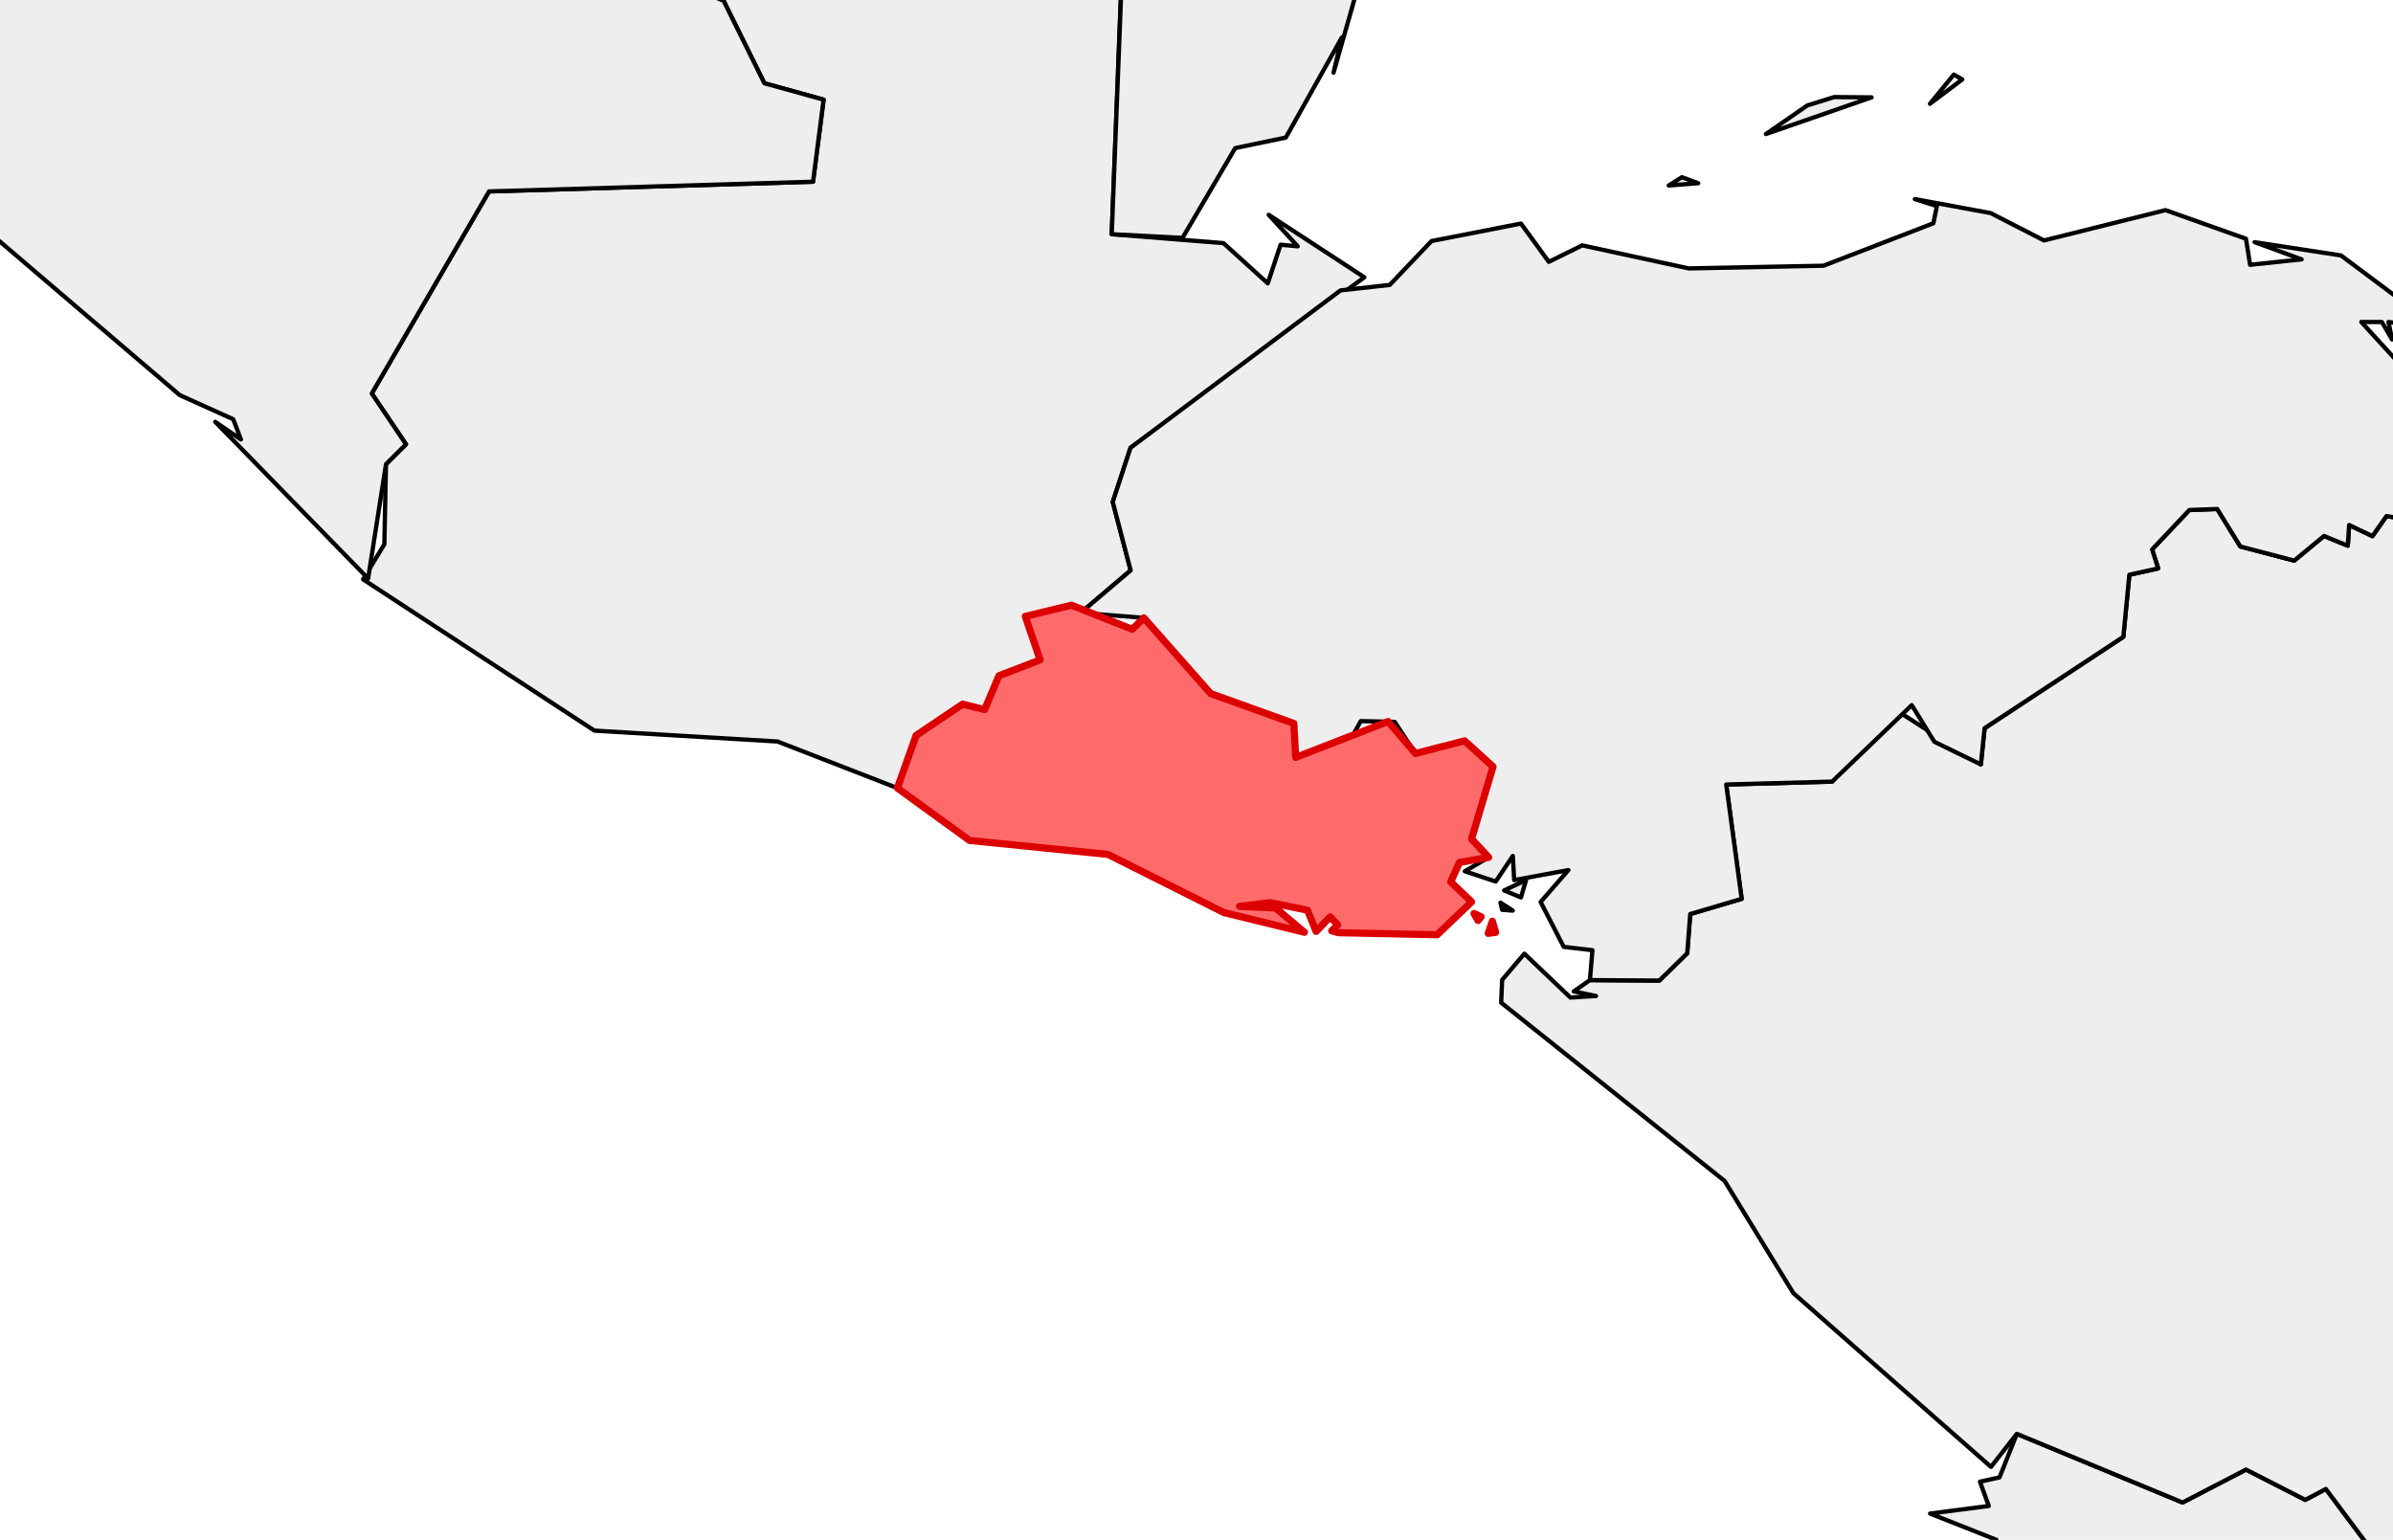 <?xml version="1.0" encoding="utf-8" standalone="no"?>
<!DOCTYPE svg PUBLIC "-//W3C//DTD SVG 1.1//EN"
  "http://www.w3.org/Graphics/SVG/1.1/DTD/svg11.dtd">
<svg xmlns:xlink="http://www.w3.org/1999/xlink" width="167.811pt" height="108pt" viewBox="0 0 167.811 108" xmlns="http://www.w3.org/2000/svg" version="1.1">
 <defs>
  <style type="text/css">*{stroke-linejoin: round; stroke-linecap: butt}</style>
 </defs>
 <g id="figure_1">
  <g id="patch_1">
   <path d="M 0 108 
L 167.811 108 
L 167.811 0 
L 0 0 
z
" style="fill: #ffffff"/>
  </g>
  <g id="axes_1">
   <g id="PatchCollection_1">
    <path d="M 135.35 106.15 
L 139.465 105.617 
L 138.847 103.915 
L 140.216 103.613 
L 141.432 100.558 
L 153.056 105.373 
L 157.503 103.064 
L 161.659 105.187 
L 163.102 104.425 
L 165.96 108.25 
L 169.141 108.111 
L 170.745 109.475 
L 175.18 107.795 
L 174.596 105.468 
L 175.506 105.659 
L 176.619 107.79 
L 175.864 106.886 
L 175.625 109.338 
L 176.708 108.491 
L 183.192 119.967 
L 190.448 128.168 
L 194.371 130.576 
L 192.838 131.49 
L 189.406 129.464 
L 189.425 131.405 
L 187.762 132.056 
L 187.803 139.182 
L 191.641 141.662 
L 188.089 144.632 
L 189.392 149.859 
L 185.837 152.329 
L 187.728 153.749 
L 188.727 156.378 
L 188.531 157.59 
L 187.295 154.241 
L 184.114 151.581 
L 185.129 150.191 
L 183.756 146.764 
L 178.343 145.415 
L 181.733 148.482 
L 181.733 151.447 
L 176.705 150.222 
L 173.893 147.568 
L 176.708 144.055 
L 175.537 144.17 
L 176.708 142.45 
L 175.673 139.46 
L 165.668 131.9 
L 158.548 129.869 
L 156.506 122.884 
L 154.459 122.884 
L 155.553 122.516 
L 146.815 117.221 
L 148.612 121.647 
L 154.221 125.359 
L 149.804 130.276 
L 146.638 125.739 
L 140.28 124.085 
L 137.137 118.141 
L 137.744 113.04 
L 140.84 111.133 
L 139.648 111.312 
L 139.993 107.987 
z
" clip-path="url(#pd2ea8f4df5)" style="fill: #eeeeee; stroke: #000000; stroke-width: 0.3"/>
    <path d="M 171.335 145.407 
L 171.585 145.397 
L 171.429 145.662 
z
" clip-path="url(#pd2ea8f4df5)" style="fill: #eeeeee; stroke: #000000; stroke-width: 0.3"/>
    <path d="M 148.386 120.176 
L 149.932 120.309 
L 150.162 120.788 
z
" clip-path="url(#pd2ea8f4df5)" style="fill: #eeeeee; stroke: #000000; stroke-width: 0.3"/>
    <path d="M 114.921 202.848 
L 115.846 202.079 
L 115.83 202.497 
z
" clip-path="url(#pd2ea8f4df5)" style="fill: #eeeeee; stroke: #000000; stroke-width: 0.3"/>
    <path d="M 105.27 70.318 
L 105.338 68.724 
L 106.897 66.885 
L 110.127 69.961 
L 111.922 69.85 
L 110.362 69.527 
L 111.495 68.737 
L 116.362 68.769 
L 118.317 66.854 
L 118.529 64.102 
L 122.136 63.038 
L 121.051 55.019 
L 128.483 54.815 
L 132.729 49.652 
L 138.908 53.61 
L 139.172 51.072 
L 148.9 44.664 
L 149.322 40.309 
L 151.342 39.865 
L 150.919 38.534 
L 153.53 35.769 
L 155.485 35.696 
L 157.104 38.325 
L 160.883 39.317 
L 162.972 37.59 
L 164.64 38.27 
L 164.736 36.819 
L 166.369 37.602 
L 167.353 36.193 
L 170.616 36.731 
L 176.007 34.769 
L 177.865 32.275 
L 184.47 32.536 
L 181.617 35.998 
L 181.126 34.029 
L 180.294 34.583 
L 179.339 36.003 
L 181.526 36.592 
L 183.491 44.199 
L 179.223 51.221 
L 176.992 60.936 
L 178.341 78.883 
L 175.625 79.439 
L 175.625 76.227 
L 177.057 74.945 
L 176.907 71.77 
L 175.479 72.234 
L 176.47 75.013 
L 173.233 76.784 
L 174.947 81.34 
L 175.983 80.116 
L 175.041 86.584 
L 174.573 83.939 
L 174.036 83.285 
L 173.179 83.185 
L 174.304 84.11 
L 172.722 85.284 
L 173.492 87.322 
L 172.161 88.68 
L 173.354 89.873 
L 174.536 89.063 
L 175.377 93.204 
L 173.47 94.322 
L 171.606 99.413 
L 175.18 107.795 
L 170.583 109.45 
L 169.141 108.111 
L 165.96 108.25 
L 163.102 104.425 
L 161.659 105.187 
L 157.503 103.064 
L 153.056 105.373 
L 141.432 100.558 
L 139.619 102.876 
L 125.758 90.688 
L 120.94 82.821 
z
" clip-path="url(#pd2ea8f4df5)" style="fill: #eeeeee; stroke: #000000; stroke-width: 0.3"/>
    <path d="M 190.09 43.863 
L 191.411 43.805 
L 191.092 43.951 
z
" clip-path="url(#pd2ea8f4df5)" style="fill: #eeeeee; stroke: #000000; stroke-width: 0.3"/>
    <path d="M 185.769 83.382 
L 186.178 82.94 
L 186.377 83.102 
z
" clip-path="url(#pd2ea8f4df5)" style="fill: #eeeeee; stroke: #000000; stroke-width: 0.3"/>
    <path d="M 174.764 105.443 
L 174.849 105.431 
L 174.962 105.658 
z
" clip-path="url(#pd2ea8f4df5)" style="fill: #eeeeee; stroke: #000000; stroke-width: 0.3"/>
    <path d="M 173.906 87.413 
L 174.416 86.6 
L 174.189 88.697 
z
" clip-path="url(#pd2ea8f4df5)" style="fill: #eeeeee; stroke: #000000; stroke-width: 0.3"/>
    <path d="M 62.929 55.268 
L 64.243 51.576 
L 67.507 49.382 
L 69.046 49.767 
L 70.054 47.39 
L 72.938 46.281 
L 71.899 43.226 
L 75.141 42.444 
L 79.401 44.134 
L 80.212 43.331 
L 84.899 48.64 
L 90.732 50.737 
L 90.864 53.116 
L 97.343 50.601 
L 99.263 52.844 
L 102.706 51.955 
L 104.7 53.767 
L 103.194 58.835 
L 104.394 60.128 
L 102.351 60.485 
L 101.732 61.845 
L 103.195 63.25 
L 100.782 65.556 
L 93.862 65.413 
L 93.385 65.28 
L 93.807 64.865 
L 93.278 64.298 
L 92.294 65.324 
L 91.688 63.833 
L 89.087 63.306 
L 86.923 63.563 
L 89.459 63.684 
L 91.476 65.383 
L 85.825 64 
L 77.701 59.922 
L 67.992 58.942 
z
" clip-path="url(#pd2ea8f4df5)" style="fill: #eeeeee; stroke: #000000; stroke-width: 0.3"/>
    <path d="M 104.36 65.458 
L 104.657 64.602 
L 104.882 65.39 
z
" clip-path="url(#pd2ea8f4df5)" style="fill: #eeeeee; stroke: #000000; stroke-width: 0.3"/>
    <path d="M 103.364 64.065 
L 103.867 64.294 
L 103.65 64.556 
z
" clip-path="url(#pd2ea8f4df5)" style="fill: #eeeeee; stroke: #000000; stroke-width: 0.3"/>
    <path d="M 25.462 40.632 
L 26.953 38.167 
L 27.068 32.555 
L 28.47 31.158 
L 26.072 27.595 
L 34.295 13.425 
L 57.014 12.744 
L 57.755 6.991 
L 53.601 5.839 
L 50.742 0.053 
L 46.243 -1.789 
L 42.325 -6.676 
L 39.482 -7.716 
L 47.34 -7.966 
L 47.5 -18 
L 79.287 -18.068 
L 77.961 16.426 
L 85.796 17.051 
L 88.903 19.871 
L 89.802 17.162 
L 91.003 17.273 
L 88.969 15.066 
L 95.676 19.448 
L 79.282 31.4 
L 78.033 35.203 
L 79.289 40.003 
L 75.779 42.981 
L 71.899 43.226 
L 72.938 46.281 
L 70.054 47.39 
L 69.046 49.767 
L 67.507 49.382 
L 64.243 51.576 
L 62.929 55.268 
L 54.52 52.002 
L 41.681 51.24 
z
" clip-path="url(#pd2ea8f4df5)" style="fill: #eeeeee; stroke: #000000; stroke-width: 0.3"/>
    <path d="M 75.779 42.981 
L 79.289 40.003 
L 78.033 35.203 
L 79.282 31.4 
L 94.006 20.365 
L 97.456 19.983 
L 100.385 16.906 
L 106.659 15.679 
L 108.611 18.363 
L 110.954 17.209 
L 118.423 18.824 
L 127.879 18.634 
L 135.58 15.658 
L 135.826 14.453 
L 134.278 13.962 
L 139.593 14.943 
L 143.337 16.863 
L 151.86 14.737 
L 157.501 16.744 
L 157.789 18.571 
L 161.404 18.191 
L 158.107 16.983 
L 164.163 17.915 
L 174.013 25.269 
L 169.232 22.826 
L 167.495 22.581 
L 167.744 23.807 
L 167.028 22.581 
L 165.589 22.581 
L 170.377 27.826 
L 172.409 27.62 
L 168.84 25.141 
L 172.545 26.704 
L 173.492 28.852 
L 175.872 27.164 
L 177.541 27.374 
L 177.451 28.688 
L 176.41 28.221 
L 175.905 29.318 
L 178.341 28.61 
L 177.507 27.075 
L 176.101 27.006 
L 174.483 25.261 
L 179.628 27.696 
L 181.787 31.254 
L 184.47 32.536 
L 177.865 32.275 
L 176.007 34.769 
L 170.616 36.731 
L 167.353 36.193 
L 166.369 37.602 
L 164.736 36.819 
L 164.64 38.27 
L 162.972 37.59 
L 160.883 39.317 
L 157.104 38.325 
L 155.485 35.696 
L 153.53 35.769 
L 150.919 38.534 
L 151.342 39.865 
L 149.322 40.309 
L 148.9 44.664 
L 139.172 51.072 
L 138.908 53.61 
L 135.648 52.023 
L 134.064 49.453 
L 128.483 54.815 
L 121.051 55.019 
L 122.136 63.038 
L 118.529 64.102 
L 118.317 66.854 
L 116.362 68.769 
L 111.495 68.737 
L 111.671 66.639 
L 109.658 66.405 
L 108.038 63.256 
L 109.985 61.02 
L 106.183 61.723 
L 106.088 60.031 
L 104.889 61.823 
L 102.719 61.103 
L 104.394 60.128 
L 103.194 58.835 
L 104.7 53.767 
L 102.706 51.955 
L 99.263 52.844 
L 97.802 50.627 
L 95.43 50.572 
L 94.551 52.133 
L 90.864 53.116 
L 90.732 50.737 
L 84.899 48.64 
L 80.212 43.331 
z
" clip-path="url(#pd2ea8f4df5)" style="fill: #eeeeee; stroke: #000000; stroke-width: 0.3"/>
    <path d="M 123.836 9.401 
L 126.734 7.398 
L 128.623 6.807 
L 131.246 6.829 
z
" clip-path="url(#pd2ea8f4df5)" style="fill: #eeeeee; stroke: #000000; stroke-width: 0.3"/>
    <path d="M 170.518 -10.795 
L 170.591 -10.919 
L 170.831 -10.826 
z
" clip-path="url(#pd2ea8f4df5)" style="fill: #eeeeee; stroke: #000000; stroke-width: 0.3"/>
    <path d="M 135.339 7.278 
L 137.013 5.23 
L 137.609 5.57 
z
" clip-path="url(#pd2ea8f4df5)" style="fill: #eeeeee; stroke: #000000; stroke-width: 0.3"/>
    <path d="M 117.018 13.012 
L 117.945 12.428 
L 119.088 12.847 
z
" clip-path="url(#pd2ea8f4df5)" style="fill: #eeeeee; stroke: #000000; stroke-width: 0.3"/>
    <path d="M 105.478 62.448 
L 107.017 61.723 
L 106.659 62.938 
z
" clip-path="url(#pd2ea8f4df5)" style="fill: #eeeeee; stroke: #000000; stroke-width: 0.3"/>
    <path d="M 105.22 63.306 
L 106.083 63.863 
L 105.337 63.807 
z
" clip-path="url(#pd2ea8f4df5)" style="fill: #eeeeee; stroke: #000000; stroke-width: 0.3"/>
    <path d="M -408.503 -282.417 
L -366.625 -285.671 
L -368.331 -281.853 
L -301.771 -260.783 
L -253.079 -260.787 
L -253.085 -268.876 
L -221.928 -268.529 
L -218.096 -263.479 
L -213.769 -261.57 
L -203.348 -252.218 
L -195.858 -247.91 
L -191.448 -240.41 
L -191.429 -235.908 
L -188.572 -230.735 
L -180.559 -225.072 
L -175.786 -223.918 
L -168.861 -219.5 
L -164.258 -218.919 
L -159.653 -223.098 
L -160.077 -225.157 
L -156.727 -232.217 
L -151.757 -232.944 
L -150.273 -235.039 
L -146.581 -233.39 
L -134.297 -232.965 
L -132.675 -229.721 
L -131.311 -230.166 
L -130.943 -228.531 
L -121.456 -221.07 
L -120.677 -217.63 
L -115.415 -210.188 
L -114.586 -206 
L -110.773 -203.498 
L -106.873 -197.011 
L -101.328 -193.631 
L -100.398 -184.082 
L -96.675 -179.953 
L -94.201 -172.696 
L -88.879 -171.781 
L -78.785 -166.452 
L -68.968 -165.648 
L -64.879 -162.49 
L -59.887 -164.483 
L -60.339 -160.128 
L -65.464 -150.358 
L -68.821 -138.439 
L -70.108 -125.683 
L -71.798 -125.373 
L -70.725 -122.922 
L -70.056 -124.491 
L -70.407 -110.71 
L -72.999 -103.957 
L -72.011 -105.28 
L -70.725 -94.972 
L -68.106 -90.3 
L -62.974 -85.364 
L -64.76 -80.199 
L -65.695 -83.152 
L -63.916 -84.943 
L -68.361 -89.558 
L -71.083 -94.972 
L -68.928 -86.722 
L -65.995 -83.924 
L -66.124 -82.484 
L -60.084 -68.949 
L -47.971 -54.97 
L -45.08 -45.339 
L -35.702 -35.773 
L -39.297 -36.786 
L -36.655 -34.913 
L -37.434 -34.278 
L -32.486 -33.676 
L -35.277 -35.004 
L -35.354 -35.773 
L -32.752 -34.366 
L -25.887 -34.069 
L -22.995 -31.534 
L -18.855 -30.599 
L -15.261 -24.813 
L -13.274 -23.994 
L -1.311 -26.303 
L 2.26 -28.801 
L -2.331 -27.125 
L 2.68 -29.116 
L 9.598 -29.361 
L 10.073 -27.522 
L 9.914 -29.106 
L 14.831 -29.774 
L 17.252 -32.04 
L 18.086 -29.116 
L 17.619 -32.461 
L 22.691 -33.457 
L 30.664 -33.819 
L 32.085 -32.151 
L 30.626 -32.711 
L 28.836 -31.223 
L 31.706 -30.488 
L 30.276 -32.071 
L 31.468 -31.835 
L 32.997 -28.384 
L 33.275 -30.23 
L 38.715 -29.242 
L 38.408 -30.599 
L 44.026 -33.196 
L 41.991 -32.695 
L 42.569 -34.617 
L 39.967 -36.017 
L 43.063 -38.603 
L 38.387 -36.07 
L 51.224 -44.919 
L 52.718 -52.889 
L 56.309 -55.928 
L 56.098 -66.921 
L 58.846 -75.871 
L 68.377 -80.4 
L 80.122 -81.805 
L 91.718 -85.618 
L 94.29 -85.25 
L 98.051 -85.873 
L 95.429 -85.595 
L 97.272 -86.354 
L 112.491 -83.203 
L 114.56 -85.402 
L 109.766 -84.882 
L 115.028 -86.487 
L 119.974 -83.071 
L 120.199 -78.967 
L 121.481 -78.237 
L 119.148 -72.685 
L 109.464 -61.297 
L 109.399 -55.337 
L 108.604 -53.453 
L 109.23 -55.773 
L 108.635 -56.695 
L 109.042 -55.339 
L 105.332 -50.749 
L 104.044 -51.43 
L 105.22 -48.448 
L 109.274 -49.31 
L 107.742 -49.919 
L 109.291 -50.788 
L 109.773 -49.74 
L 108.977 -47.538 
L 105.184 -44.954 
L 105.827 -43.333 
L 108.933 -45.125 
L 102.241 -24.936 
L 100.661 -29.362 
L 98.173 -30.359 
L 99.492 -33.799 
L 98.897 -37.12 
L 97.309 -34.519 
L 97.181 -35.225 
L 96.062 -34.694 
L 95.208 -33.91 
L 96.9 -33.951 
L 94.588 -30.23 
L 90.323 -29.561 
L 84.331 -19.445 
L 81.224 -21.389 
L 79.402 -20.345 
L 79.287 -18.068 
L 47.5 -18 
L 47.34 -7.966 
L 39.482 -7.716 
L 42.325 -6.676 
L 46.243 -1.789 
L 50.742 0.053 
L 53.601 5.839 
L 57.755 6.991 
L 57.014 12.744 
L 34.295 13.425 
L 26.072 27.595 
L 28.47 31.158 
L 27.068 32.555 
L 25.814 40.576 
L 15.095 29.587 
L 16.895 30.819 
L 16.354 29.402 
L 12.608 27.712 
L -7.613 10.447 
L -12.093 9.157 
L -12.743 10.11 
L -4.499 14.565 
L -11.97 11.329 
L -17.73 10.934 
L -15.26 8.656 
L -16.816 7.985 
L -18.963 9.893 
L -20.455 6.893 
L -23.685 9.702 
L -19.678 9.391 
L -21.356 10.138 
L -19.18 10.261 
L -18.507 10.952 
L -25.176 11.162 
L -30.15 14.962 
L -44.143 20.208 
L -48.821 20.662 
L -62.098 15.671 
L -70.937 14.889 
L -77.904 10.763 
L -76.334 11.12 
L -76.095 10.886 
L -84.544 8.867 
L -88.453 4.549 
L -103.914 1.98 
L -109.642 -1.82 
L -128.26 -8.188 
L -144.497 -20.95 
L -147.999 -19.894 
L -168.425 -26.196 
L -179.21 -37.119 
L -185.345 -39.765 
L -185.74 -41.375 
L -187.227 -40.831 
L -196.892 -45.511 
L -198.533 -49.443 
L -206.171 -57.9 
L -209.19 -64.636 
L -201.253 -67.809 
L -202.96 -70.881 
L -206.508 -71.123 
L -201.09 -76.384 
L -200.229 -83.246 
L -204.825 -86.623 
L -208.031 -92.455 
L -209.504 -102.486 
L -210.96 -104.718 
L -221.943 -114.537 
L -223.566 -118.532 
L -228.283 -122.57 
L -232.515 -128.828 
L -245.408 -137.749 
L -245.838 -138.373 
L -240.576 -135.351 
L -241.129 -138.548 
L -242.776 -137.409 
L -248.23 -140.648 
L -245.957 -138.675 
L -247.737 -139.553 
L -250.384 -143.3 
L -248.964 -142.77 
L -249.074 -146.299 
L -250.182 -147.161 
L -250.861 -143.959 
L -255.051 -149.132 
L -252.529 -146.801 
L -251.718 -148.212 
L -249.394 -147.7 
L -253.135 -150.246 
L -255.469 -150.18 
L -255.636 -151.973 
L -256.296 -149.744 
L -256.921 -151.82 
L -262.099 -153.568 
L -259.696 -153.445 
L -262.689 -153.978 
L -262.745 -156.838 
L -264.967 -157.198 
L -265.549 -155.512 
L -268.801 -156.769 
L -266.434 -156.918 
L -263.95 -161.588 
L -267.859 -157.738 
L -271.139 -159.46 
L -269.505 -157.136 
L -273.932 -158.741 
L -271.779 -159.9 
L -273.369 -160.818 
L -273.932 -159.588 
L -274.333 -165.486 
L -271.349 -170.559 
L -271.534 -168.115 
L -270.555 -171.276 
L -268.683 -168.985 
L -268.315 -170.314 
L -268.801 -170.286 
L -269.509 -171.639 
L -269.992 -171.897 
L -271.129 -171.105 
L -271.236 -174.042 
L -275.208 -178.436 
L -276.418 -177.976 
L -275.399 -177.117 
L -280.461 -178.019 
L -283.628 -185.014 
L -289.235 -185.724 
L -293.329 -188.274 
L -291.643 -188.482 
L -293.828 -189.837 
L -295.157 -194.574 
L -293.779 -196.401 
L -294.676 -196.572 
L -294.85 -197.873 
L -293.172 -198.743 
L -299.029 -199.344 
L -298.851 -200.83 
L -299.678 -198.126 
L -301.649 -200.375 
L -303.493 -199.86 
L -309.304 -207.974 
L -314.017 -209.286 
L -318.222 -214.609 
L -316.806 -215.446 
L -322.009 -218.385 
L -323.281 -224.646 
L -326.278 -225.174 
L -325.694 -227.707 
L -332.122 -235.336 
L -332.436 -240.743 
L -337.941 -248.986 
L -338.148 -258.537 
L -340.61 -260.079 
L -347.402 -260.754 
L -348.053 -263.842 
L -353.602 -266.816 
L -353.136 -265.108 
L -354.496 -263.735 
L -357.634 -264.107 
L -371.948 -272.345 
L -367.607 -266.686 
L -369.411 -257.074 
L -366.383 -253.44 
L -364.99 -245.833 
L -365.603 -240.529 
L -363.29 -236.368 
L -360.641 -232.893 
L -357.627 -232.36 
L -347.647 -224.051 
L -345.703 -217.035 
L -344.13 -218.262 
L -342.731 -215.395 
L -340.39 -215.836 
L -338.344 -210.084 
L -333.867 -208.943 
L -332.592 -198.576 
L -329.536 -194.811 
L -325.292 -192.89 
L -322.816 -186.839 
L -318.239 -184.734 
L -319.404 -182.673 
L -316.849 -179.971 
L -317.362 -177.932 
L -315.342 -175.368 
L -313.467 -175.548 
L -315.87 -177.932 
L -316.513 -180.908 
L -311.431 -177.592 
L -311.513 -175.12 
L -309.375 -174.393 
L -309.84 -172.632 
L -307.279 -166.861 
L -307.019 -161.131 
L -303.823 -156.661 
L -301.997 -156.39 
L -299.995 -149.704 
L -296.147 -145.033 
L -297.102 -139.135 
L -294.857 -133.731 
L -289.891 -132.33 
L -291.761 -132.292 
L -290.513 -131.169 
L -289.465 -133.072 
L -290.018 -135.079 
L -288.276 -135.338 
L -284.34 -132.026 
L -284.003 -130.006 
L -281.223 -130.302 
L -278.921 -123.166 
L -274.939 -121.183 
L -273.99 -118.247 
L -275.396 -113.937 
L -282.393 -108.952 
L -284.212 -109.316 
L -289.58 -120.93 
L -309.414 -135 
L -307.937 -134.388 
L -313.506 -139.705 
L -315.841 -138.26 
L -319.251 -144.883 
L -318.524 -142.541 
L -319.726 -144.269 
L -320.64 -143.065 
L -320.795 -147.128 
L -321.633 -144.874 
L -321.997 -146.308 
L -319.641 -155.642 
L -320.578 -155.775 
L -320.525 -160.08 
L -320.92 -156.191 
L -322.226 -164.292 
L -326.129 -169.412 
L -331.125 -170.894 
L -337.607 -175.858 
L -338.624 -179.36 
L -340.312 -178.469 
L -339.09 -182.522 
L -341.267 -178.613 
L -344.763 -179.548 
L -347.661 -178.129 
L -350.788 -182.142 
L -354.081 -182.654 
L -357.165 -185.567 
L -361.581 -186.227 
L -362.825 -190.355 
L -371.83 -196.356 
L -372.896 -198.345 
L -362.696 -196.963 
L -359.508 -198.77 
L -358.916 -196.276 
L -355.786 -193.87 
L -355.297 -195.459 
L -353.176 -194.836 
L -352.57 -195.979 
L -355.023 -197.449 
L -354.893 -195.993 
L -356.45 -196.186 
L -356.667 -200.033 
L -358.813 -199.245 
L -356.335 -202.528 
L -356.622 -201.103 
L -355.847 -199.727 
L -356.105 -201.433 
L -354.684 -201.519 
L -356.169 -205.614 
L -355.181 -210.325 
L -370.946 -225.767 
L -374.698 -226.681 
L -383.602 -232.558 
L -383.642 -235.112 
L -385.584 -236.369 
L -386.039 -243.167 
L -388.448 -244.152 
L -387.723 -245.021 
L -388.687 -245.879 
L -388.956 -243.395 
L -389.736 -245.558 
L -389.888 -251.358 
L -394.728 -254.122 
L -394.835 -258.849 
L -400.662 -264.832 
L -400.181 -266.746 
L -401.966 -268.42 
L -400.104 -268.095 
L -399.549 -270.045 
L -403.972 -273.101 
z
" clip-path="url(#pd2ea8f4df5)" style="fill: #eeeeee; stroke: #000000; stroke-width: 0.3"/>
    <path d="M -324.418 -143.403 
L -321.291 -151.91 
L -322.832 -144.397 
L -321.121 -141.555 
L -321.485 -140.541 
L -320.15 -138.884 
L -322.181 -140.913 
L -321.822 -142.526 
z
" clip-path="url(#pd2ea8f4df5)" style="fill: #eeeeee; stroke: #000000; stroke-width: 0.3"/>
    <path d="M -346.823 -226.339 
L -346.51 -228.681 
L -343.441 -227.232 
L -343.007 -224.551 
L -339.487 -223.942 
L -338.55 -218.704 
L -345.201 -224.105 
z
" clip-path="url(#pd2ea8f4df5)" style="fill: #eeeeee; stroke: #000000; stroke-width: 0.3"/>
    <path d="M -329.274 -216.744 
L -327.58 -218.473 
L -327.211 -222.248 
L -323.715 -223.417 
L -322.517 -219.365 
L -323.895 -214.822 
z
" clip-path="url(#pd2ea8f4df5)" style="fill: #eeeeee; stroke: #000000; stroke-width: 0.3"/>
    <path d="M -377.679 -202.504 
L -375.616 -205.217 
L -375.771 -207.475 
L -374.152 -203.549 
L -375.413 -201.529 
z
" clip-path="url(#pd2ea8f4df5)" style="fill: #eeeeee; stroke: #000000; stroke-width: 0.3"/>
    <path d="M 121.481 -80.455 
L 121.726 -79.651 
L 122.196 -78.861 
L 121.516 -79.65 
z
" clip-path="url(#pd2ea8f4df5)" style="fill: #eeeeee; stroke: #000000; stroke-width: 0.3"/>
    <path d="M 117.056 -62.011 
L 117.529 -66.42 
L 121.351 -67.964 
L 120.512 -65.903 
z
" clip-path="url(#pd2ea8f4df5)" style="fill: #eeeeee; stroke: #000000; stroke-width: 0.3"/>
    <path d="M 112.278 -34.668 
L 112.644 -33.549 
L 112.387 -32.695 
L 112.462 -33.204 
z
" clip-path="url(#pd2ea8f4df5)" style="fill: #eeeeee; stroke: #000000; stroke-width: 0.3"/>
    <path d="M 69.079 -103.619 
L 71.444 -101.532 
L 70.501 -99.915 
L 70.659 -101.728 
z
" clip-path="url(#pd2ea8f4df5)" style="fill: #eeeeee; stroke: #000000; stroke-width: 0.3"/>
    <path d="M -72.166 -105.552 
L -71.385 -106.946 
L -71.213 -107.168 
L -71.345 -106.251 
z
" clip-path="url(#pd2ea8f4df5)" style="fill: #eeeeee; stroke: #000000; stroke-width: 0.3"/>
    <path d="M -225.973 -87.737 
L -223.383 -86.012 
L -223.732 -85.017 
L -225.455 -86.081 
z
" clip-path="url(#pd2ea8f4df5)" style="fill: #eeeeee; stroke: #000000; stroke-width: 0.3"/>
    <path d="M -284.994 -184.622 
L -283.961 -184.308 
L -283.137 -183.439 
L -284.069 -184.212 
z
" clip-path="url(#pd2ea8f4df5)" style="fill: #eeeeee; stroke: #000000; stroke-width: 0.3"/>
    <path d="M -296.617 -148.843 
L -294.247 -147.418 
L -293.375 -144.98 
L -295.422 -145.6 
z
" clip-path="url(#pd2ea8f4df5)" style="fill: #eeeeee; stroke: #000000; stroke-width: 0.3"/>
    <path d="M -305.237 -161.572 
L -304.732 -165.876 
L -302.645 -166.387 
L -304.815 -163.346 
z
" clip-path="url(#pd2ea8f4df5)" style="fill: #eeeeee; stroke: #000000; stroke-width: 0.3"/>
    <path d="M -367.703 -269.33 
L -366.377 -268.624 
L -365.376 -267.295 
L -367.292 -267.76 
z
" clip-path="url(#pd2ea8f4df5)" style="fill: #eeeeee; stroke: #000000; stroke-width: 0.3"/>
    <path d="M -430.137 -221.347 
L -428.538 -222.387 
L -427.702 -217.457 
L -428.8 -216.613 
z
" clip-path="url(#pd2ea8f4df5)" style="fill: #eeeeee; stroke: #000000; stroke-width: 0.3"/>
    <path d="M 110.355 -28.633 
L 111.563 -31.591 
L 111.138 -29.565 
z
" clip-path="url(#pd2ea8f4df5)" style="fill: #eeeeee; stroke: #000000; stroke-width: 0.3"/>
    <path d="M 32.502 -33.1 
L 37.801 -35.649 
L 38.051 -34.913 
z
" clip-path="url(#pd2ea8f4df5)" style="fill: #eeeeee; stroke: #000000; stroke-width: 0.3"/>
    <path d="M -69.405 -90.78 
L -68.106 -88.583 
L -69.031 -89.271 
z
" clip-path="url(#pd2ea8f4df5)" style="fill: #eeeeee; stroke: #000000; stroke-width: 0.3"/>
    <path d="M -219.319 -80.94 
L -218.981 -81.289 
L -218.414 -80.518 
z
" clip-path="url(#pd2ea8f4df5)" style="fill: #eeeeee; stroke: #000000; stroke-width: 0.3"/>
    <path d="M -223.039 -83.713 
L -222.463 -84.177 
L -221.198 -82.844 
z
" clip-path="url(#pd2ea8f4df5)" style="fill: #eeeeee; stroke: #000000; stroke-width: 0.3"/>
    <path d="M -226.463 -88.703 
L -225.919 -88.578 
L -226.289 -88.347 
z
" clip-path="url(#pd2ea8f4df5)" style="fill: #eeeeee; stroke: #000000; stroke-width: 0.3"/>
    <path d="M -267.004 -155.163 
L -265.048 -155.156 
L -263.052 -154.059 
z
" clip-path="url(#pd2ea8f4df5)" style="fill: #eeeeee; stroke: #000000; stroke-width: 0.3"/>
    <path d="M -283.054 -135.899 
L -280.78 -131.636 
L -282.482 -132.752 
z
" clip-path="url(#pd2ea8f4df5)" style="fill: #eeeeee; stroke: #000000; stroke-width: 0.3"/>
    <path d="M -291.47 -139.405 
L -289.24 -137.611 
L -290.289 -136.402 
z
" clip-path="url(#pd2ea8f4df5)" style="fill: #eeeeee; stroke: #000000; stroke-width: 0.3"/>
    <path d="M -294.341 -143.923 
L -294.147 -144.331 
L -294.011 -143.813 
z
" clip-path="url(#pd2ea8f4df5)" style="fill: #eeeeee; stroke: #000000; stroke-width: 0.3"/>
    <path d="M -294.764 -189.929 
L -294.564 -190.549 
L -293.539 -188.166 
z
" clip-path="url(#pd2ea8f4df5)" style="fill: #eeeeee; stroke: #000000; stroke-width: 0.3"/>
    <path d="M -297 -152.308 
L -296.246 -152.675 
L -296.932 -151.805 
z
" clip-path="url(#pd2ea8f4df5)" style="fill: #eeeeee; stroke: #000000; stroke-width: 0.3"/>
    <path d="M -298.269 -158.71 
L -297.709 -159.938 
L -297.356 -157.878 
z
" clip-path="url(#pd2ea8f4df5)" style="fill: #eeeeee; stroke: #000000; stroke-width: 0.3"/>
    <path d="M -298.802 -44.635 
L -297.958 -45.003 
L -298.7 -44.275 
z
" clip-path="url(#pd2ea8f4df5)" style="fill: #eeeeee; stroke: #000000; stroke-width: 0.3"/>
    <path d="M -302.494 -159.181 
L -301.997 -159.599 
L -302.159 -158.843 
z
" clip-path="url(#pd2ea8f4df5)" style="fill: #eeeeee; stroke: #000000; stroke-width: 0.3"/>
    <path d="M -302.835 -35.211 
L -301.671 -36.998 
L -300.341 -34.468 
z
" clip-path="url(#pd2ea8f4df5)" style="fill: #eeeeee; stroke: #000000; stroke-width: 0.3"/>
    <path d="M -306.17 -161.171 
L -305.979 -161.489 
L -305.951 -160.889 
z
" clip-path="url(#pd2ea8f4df5)" style="fill: #eeeeee; stroke: #000000; stroke-width: 0.3"/>
    <path d="M -306.654 -166.95 
L -306.262 -167.523 
L -306.271 -166.983 
z
" clip-path="url(#pd2ea8f4df5)" style="fill: #eeeeee; stroke: #000000; stroke-width: 0.3"/>
    <path d="M -308.42 -200.806 
L -308.038 -200.184 
L -308.324 -200.253 
z
" clip-path="url(#pd2ea8f4df5)" style="fill: #eeeeee; stroke: #000000; stroke-width: 0.3"/>
    <path d="M -313.405 -135.611 
L -313.135 -135.913 
L -309.737 -135.097 
z
" clip-path="url(#pd2ea8f4df5)" style="fill: #eeeeee; stroke: #000000; stroke-width: 0.3"/>
    <path d="M -317.379 -191.128 
L -316.6 -190.924 
L -316.656 -190.785 
z
" clip-path="url(#pd2ea8f4df5)" style="fill: #eeeeee; stroke: #000000; stroke-width: 0.3"/>
    <path d="M -319.224 -138.413 
L -316.739 -138.522 
L -314.013 -134.56 
z
" clip-path="url(#pd2ea8f4df5)" style="fill: #eeeeee; stroke: #000000; stroke-width: 0.3"/>
    <path d="M -320.63 -186.345 
L -319.894 -186.95 
L -320.261 -186.273 
z
" clip-path="url(#pd2ea8f4df5)" style="fill: #eeeeee; stroke: #000000; stroke-width: 0.3"/>
    <path d="M -321.246 -152.203 
L -320.816 -155.862 
L -320.925 -153.285 
z
" clip-path="url(#pd2ea8f4df5)" style="fill: #eeeeee; stroke: #000000; stroke-width: 0.3"/>
    <path d="M -329.646 -213.045 
L -328.663 -214.107 
L -328.767 -213.096 
z
" clip-path="url(#pd2ea8f4df5)" style="fill: #eeeeee; stroke: #000000; stroke-width: 0.3"/>
    <path d="M -334.119 -213.088 
L -332.229 -211.637 
L -332.604 -211.363 
z
" clip-path="url(#pd2ea8f4df5)" style="fill: #eeeeee; stroke: #000000; stroke-width: 0.3"/>
    <path d="M -341.162 -177.831 
L -339.59 -178.038 
L -338.956 -177.044 
z
" clip-path="url(#pd2ea8f4df5)" style="fill: #eeeeee; stroke: #000000; stroke-width: 0.3"/>
    <path d="M -345.519 -219.939 
L -345.351 -220.638 
L -345.13 -219.628 
z
" clip-path="url(#pd2ea8f4df5)" style="fill: #eeeeee; stroke: #000000; stroke-width: 0.3"/>
    <path d="M -361.352 -236.338 
L -361 -236.693 
L -360.877 -236.229 
z
" clip-path="url(#pd2ea8f4df5)" style="fill: #eeeeee; stroke: #000000; stroke-width: 0.3"/>
    <path d="M -367.92 -27.346 
L -366.62 -27.778 
L -366.565 -27.612 
z
" clip-path="url(#pd2ea8f4df5)" style="fill: #eeeeee; stroke: #000000; stroke-width: 0.3"/>
    <path d="M -375.278 -199.02 
L -374.266 -198.656 
L -374.305 -198.35 
z
" clip-path="url(#pd2ea8f4df5)" style="fill: #eeeeee; stroke: #000000; stroke-width: 0.3"/>
    <path d="M -381.766 -206.364 
L -381.695 -206.585 
L -381.283 -206.542 
z
" clip-path="url(#pd2ea8f4df5)" style="fill: #eeeeee; stroke: #000000; stroke-width: 0.3"/>
    <path d="M -384.582 -146.317 
L -384.557 -146.296 
L -384.574 -146.292 
z
" clip-path="url(#pd2ea8f4df5)" style="fill: #eeeeee; stroke: #000000; stroke-width: 0.3"/>
    <path d="M -391.018 -245.659 
L -390.789 -245.841 
L -390.694 -245.612 
z
" clip-path="url(#pd2ea8f4df5)" style="fill: #eeeeee; stroke: #000000; stroke-width: 0.3"/>
    <path d="M -410.594 -280.315 
L -410.495 -279.857 
L -410.562 -279.85 
z
" clip-path="url(#pd2ea8f4df5)" style="fill: #eeeeee; stroke: #000000; stroke-width: 0.3"/>
    <path d="M 77.961 16.426 
L 79.402 -20.345 
L 81.224 -21.389 
L 84.331 -19.445 
L 90.323 -29.561 
L 94.23 -30.049 
L 92.71 -28.06 
L 93.992 -28.136 
L 93.286 -26.858 
L 97.842 -28.147 
L 96.975 -26.958 
L 97.874 -27.399 
L 98.072 -25.177 
L 94.511 -14.295 
L 96.612 -12.638 
L 94.536 -9.543 
L 95.778 -2.851 
L 93.515 5.098 
L 94.1 2.624 
L 90.17 9.647 
L 86.621 10.386 
L 82.926 16.682 
z
" clip-path="url(#pd2ea8f4df5)" style="fill: #eeeeee; stroke: #000000; stroke-width: 0.3"/>
    <path d="M 99.373 -19.652 
L 102.019 -24.451 
L 101.011 -21.093 
L 100.671 -20.378 
L 100.126 -19.854 
z
" clip-path="url(#pd2ea8f4df5)" style="fill: #eeeeee; stroke: #000000; stroke-width: 0.3"/>
    <path d="M 102.589 -8.692 
L 102.771 -10.29 
L 102.956 -8.692 
z
" clip-path="url(#pd2ea8f4df5)" style="fill: #eeeeee; stroke: #000000; stroke-width: 0.3"/>
    <path d="M 101.435 -24.95 
L 101.715 -24.948 
L 101.487 -24.557 
z
" clip-path="url(#pd2ea8f4df5)" style="fill: #eeeeee; stroke: #000000; stroke-width: 0.3"/>
    <path d="M 100.812 -8.446 
L 103.207 -12.997 
L 103.242 -12.367 
z
" clip-path="url(#pd2ea8f4df5)" style="fill: #eeeeee; stroke: #000000; stroke-width: 0.3"/>
    <path d="M 100.282 -23.152 
L 100.639 -23.27 
L 100.332 -22.989 
z
" clip-path="url(#pd2ea8f4df5)" style="fill: #eeeeee; stroke: #000000; stroke-width: 0.3"/>
    <path d="M 99.803 -22.797 
L 100.184 -22.84 
L 99.854 -22.683 
z
" clip-path="url(#pd2ea8f4df5)" style="fill: #eeeeee; stroke: #000000; stroke-width: 0.3"/>
    <path d="M 98.559 -13.548 
L 98.595 -14.331 
L 98.766 -13.374 
z
" clip-path="url(#pd2ea8f4df5)" style="fill: #eeeeee; stroke: #000000; stroke-width: 0.3"/>
    <path d="M 97.484 -12.654 
L 98.349 -12.253 
L 98.186 -11.723 
z
" clip-path="url(#pd2ea8f4df5)" style="fill: #eeeeee; stroke: #000000; stroke-width: 0.3"/>
    <path d="M 97.096 -15.872 
L 98.289 -16.63 
L 97.722 -15.688 
z
" clip-path="url(#pd2ea8f4df5)" style="fill: #eeeeee; stroke: #000000; stroke-width: 0.3"/>
   </g>
   <g id="PatchCollection_2">
    <path d="M 62.929 55.268 
L 64.243 51.576 
L 67.507 49.382 
L 69.046 49.767 
L 70.054 47.39 
L 72.938 46.281 
L 71.899 43.226 
L 75.141 42.444 
L 79.401 44.134 
L 80.212 43.331 
L 84.899 48.64 
L 90.732 50.737 
L 90.864 53.116 
L 97.343 50.601 
L 99.263 52.844 
L 102.706 51.955 
L 104.7 53.767 
L 103.194 58.835 
L 104.394 60.128 
L 102.351 60.485 
L 101.732 61.845 
L 103.195 63.25 
L 100.782 65.556 
L 93.862 65.413 
L 93.385 65.28 
L 93.807 64.865 
L 93.278 64.298 
L 92.294 65.324 
L 91.688 63.833 
L 89.087 63.306 
L 86.923 63.563 
L 89.459 63.684 
L 91.476 65.383 
L 85.825 64 
L 77.701 59.922 
L 67.992 58.942 
z
" clip-path="url(#pd2ea8f4df5)" style="fill: #ff6b6b; stroke: #dd0000; stroke-width: 0.5"/>
    <path d="M 104.36 65.458 
L 104.657 64.602 
L 104.882 65.39 
z
" clip-path="url(#pd2ea8f4df5)" style="fill: #ff6b6b; stroke: #dd0000; stroke-width: 0.5"/>
    <path d="M 103.364 64.065 
L 103.867 64.294 
L 103.65 64.556 
z
" clip-path="url(#pd2ea8f4df5)" style="fill: #ff6b6b; stroke: #dd0000; stroke-width: 0.5"/>
   </g>
  </g>
 </g>
 <defs>
  <clipPath id="pd2ea8f4df5">
   <rect x="0" y="0" width="167.811" height="108"/>
  </clipPath>
 </defs>
</svg>
